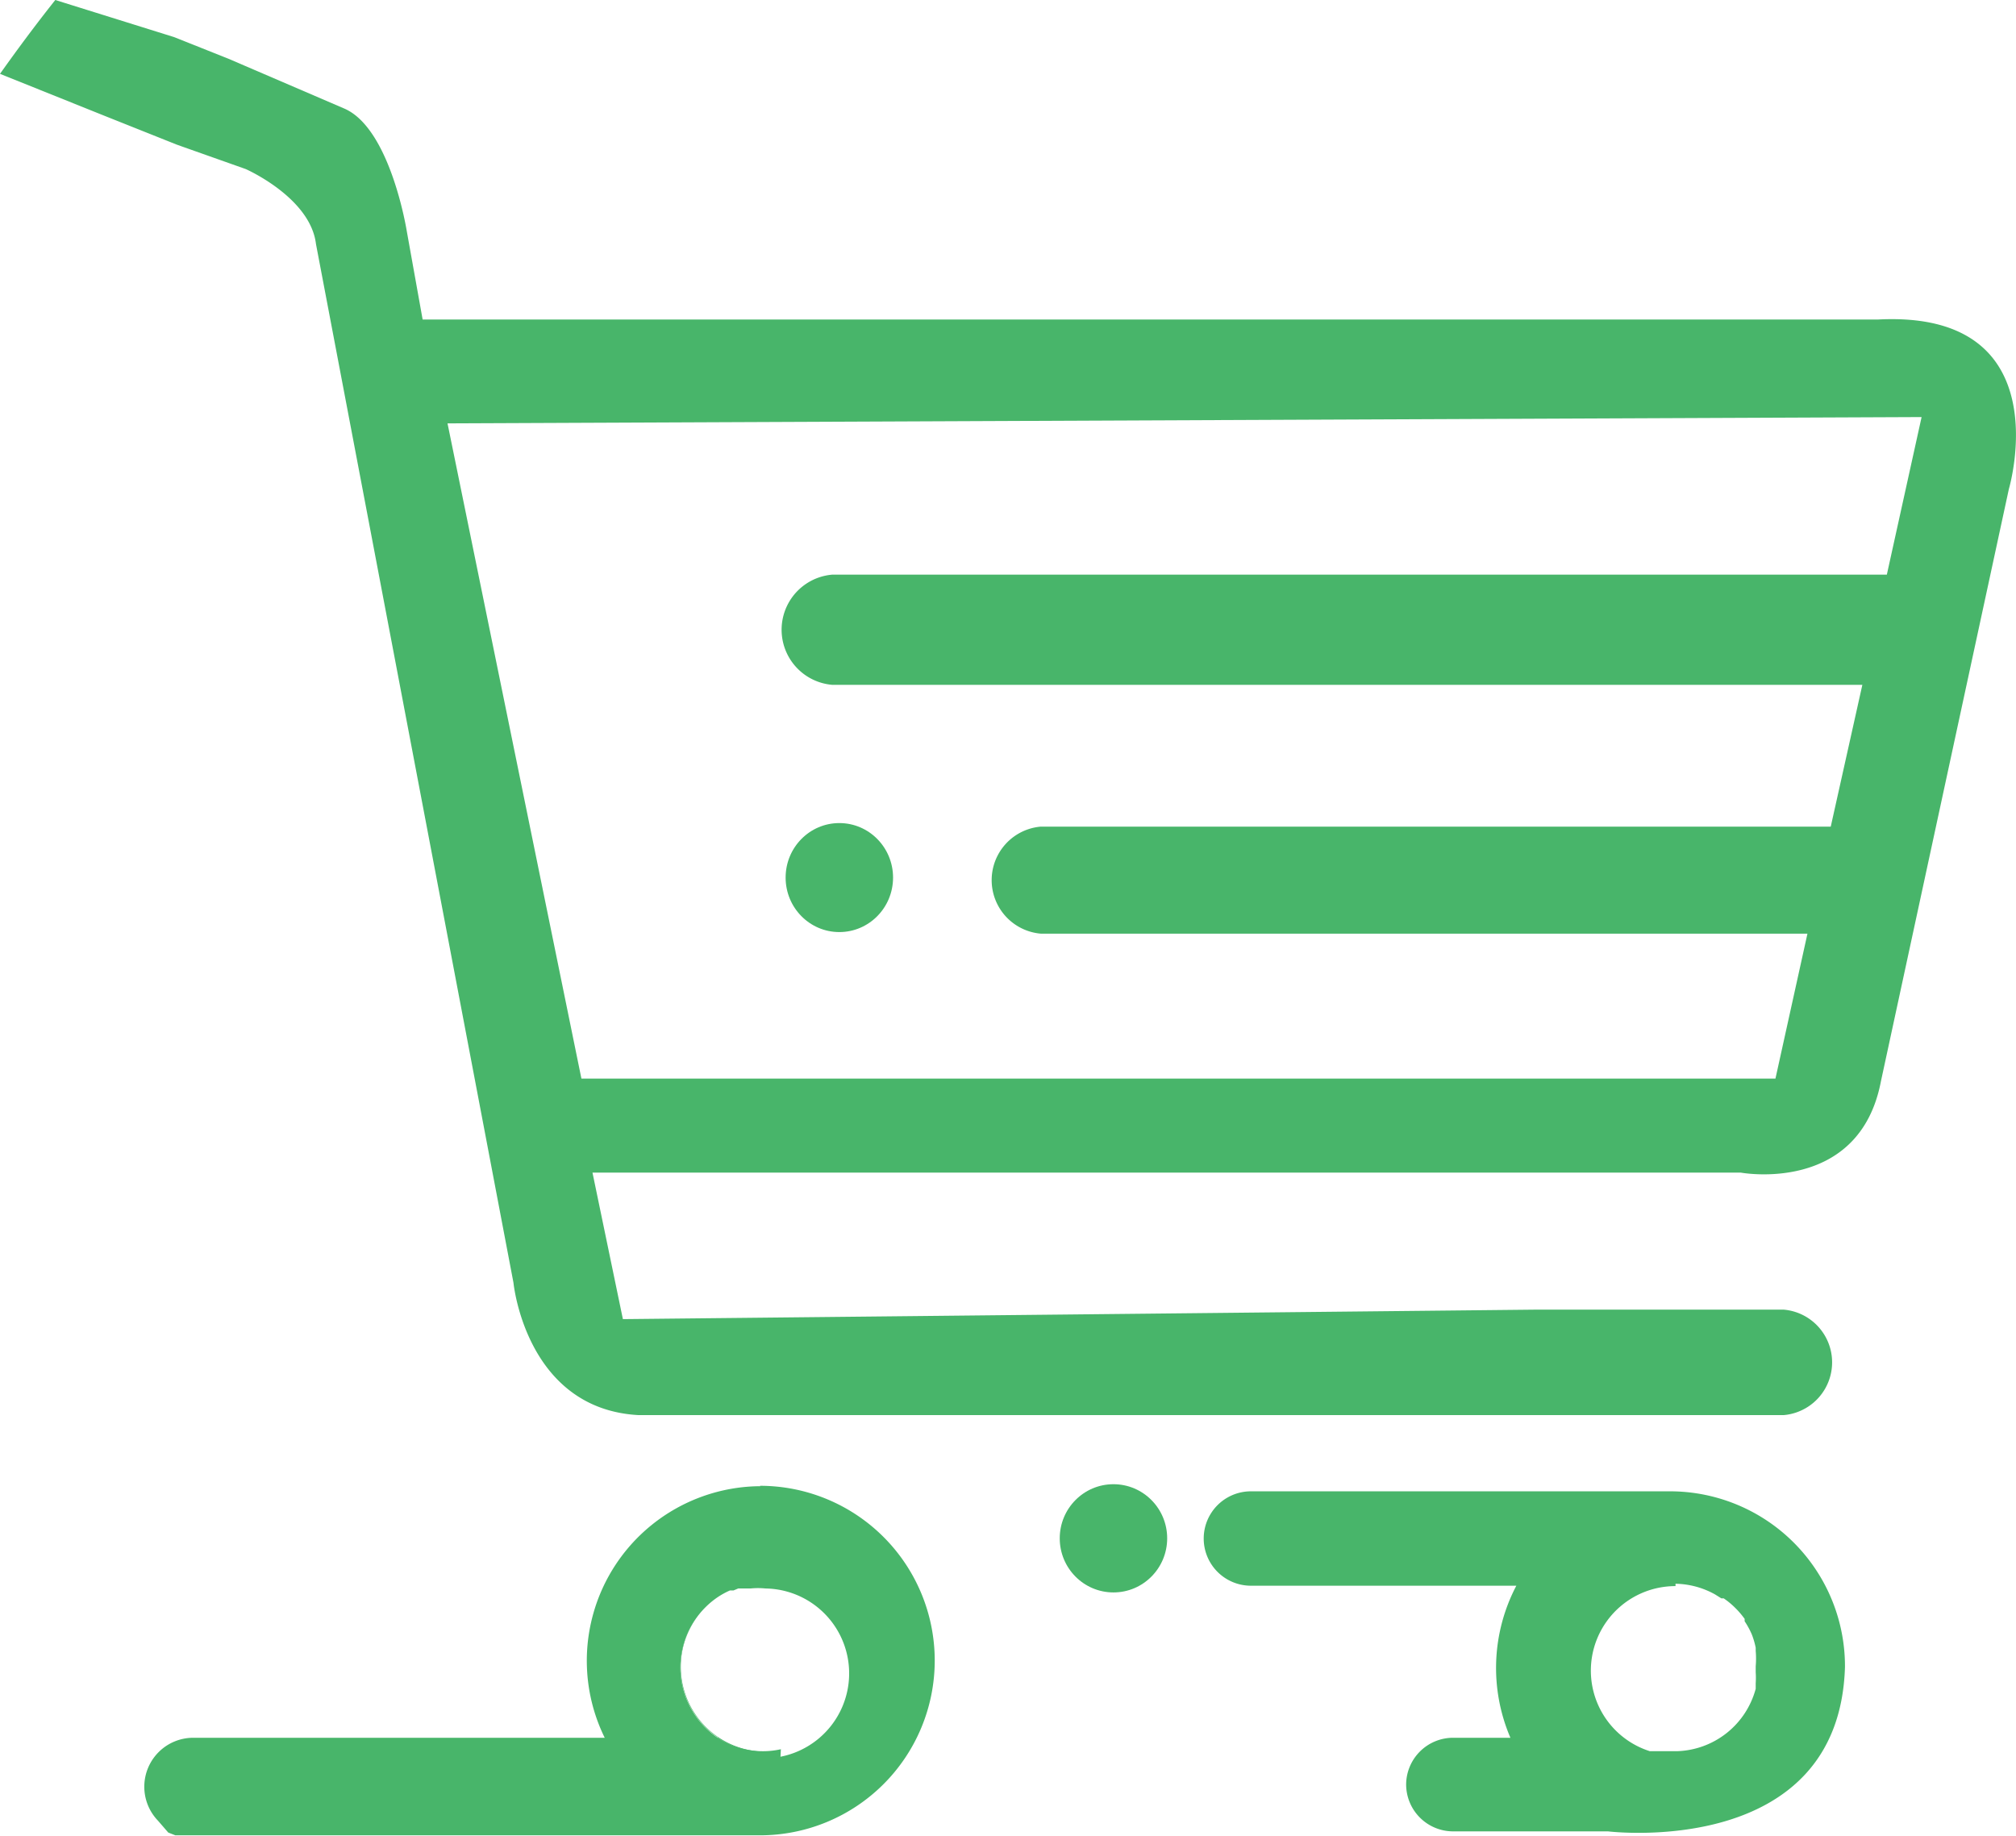 <svg id="Layer_1" data-name="Layer 1" xmlns="http://www.w3.org/2000/svg" viewBox="0 0 51.04 46.48"><defs><style>.cls-1{fill:#48b56a;}</style></defs><title>cart</title><ellipse class="cls-1" cx="21.25" cy="22.22" rx="1.36" ry="1.38"/><ellipse class="cls-1" cx="28.19" cy="38.95" rx="1.36" ry="1.37"/><path class="cls-1" d="M43.64,40.48a2,2,0,0,1,.28.23A2,2,0,0,0,43.64,40.48Z"/><path class="cls-1" d="M44,40.77a2.21,2.21,0,0,1,.2.24A2.21,2.21,0,0,0,44,40.77Z"/><path class="cls-1" d="M43.42,40.35l0,0,.14.07Z"/><path class="cls-1" d="M44.41,41.43a2,2,0,0,1,.1.34A2,2,0,0,0,44.41,41.43Z"/><path class="cls-1" d="M44.21,41.07a2.16,2.16,0,0,1,.18.33A2.11,2.11,0,0,0,44.21,41.07Z"/><path class="cls-1" d="M19.34,40a1.92,1.92,0,0,0-.38,0,2.26,2.26,0,0,1,.38,0Z"/><path class="cls-1" d="M18.2,40.39a2,2,0,0,1,.31-.17A2,2,0,0,0,18.2,40.39Z"/><path class="cls-1" d="M18.72,40.14l-.12.05.31-.1Z"/><path class="cls-1" d="M18.17,44a2.09,2.09,0,0,0,1.59.32,2.15,2.15,0,0,1-1.59-3.89,2.15,2.15,0,0,0,0,3.56Z"/><path class="cls-1" d="M44.57,42.24a2.24,2.24,0,0,0,0-.39,2.3,2.3,0,0,1,0,.39Z"/><path class="cls-1" d="M44.55,42.4a2.06,2.06,0,0,1,0,.28A2.06,2.06,0,0,0,44.55,42.4Z"/><path class="cls-1" d="M42.36,44.39l-.29,0Z"/><path class="cls-1" d="M41.85,44.31l-.09,0Z"/><path class="cls-1" d="M42.43,44.39h0a2.13,2.13,0,0,0,2-1.58A2.14,2.14,0,0,1,42.43,44.39Z"/><path class="cls-1" d="M35.6,45.17a1.19,1.19,0,0,0,1.18,1.2h3.93s5.85.72,6-4.16a4.43,4.43,0,0,0-4.41-4.45H31.67a1.19,1.19,0,0,0,0,2.39h6.72A4.48,4.48,0,0,0,38.24,44H36.78A1.19,1.19,0,0,0,35.6,45.17Zm6.82-5.07a2.13,2.13,0,0,1,1,.27l0,0,.16.1.06,0a2,2,0,0,1,.28.23l.05.05a2.21,2.21,0,0,1,.2.24l0,.06a2.11,2.11,0,0,1,.18.33v0a2,2,0,0,1,.1.34l0,.08a2.24,2.24,0,0,1,0,.39h0c0,.05,0,.1,0,.15a2.06,2.06,0,0,1,0,.28s0,.09,0,.14a2.13,2.13,0,0,1-2,1.58h-.08l-.29,0-.22,0-.09,0a2.14,2.14,0,0,1,.65-4.18Z"/><path class="cls-1" d="M47.55,8.09H10.7l-.4-2.23S9.89,3.26,8.72,2.75L5.79,1.49h0L4.41.94,1.4,0C.86.68.39,1.32,0,1.87L2.64,2.93l0,0,1.83.73h0l.14.05h0l1.61.57S7.86,5,8,6.18l5,26.3s.31,3.19,3.16,3.35h29a1.34,1.34,0,0,0,0-2.67H43.43l-4.57,0h0l-23.09.24L15,29.69H44.07s3,.56,3.55-2.31l3.24-15S52.2,7.85,47.55,8.09Zm.22,6.46H21.07a1.4,1.4,0,0,0,0,2.79H47.15l-.8,3.59h-20a1.36,1.36,0,0,0,0,2.71H45.76l-.81,3.67H14.72L11.33,10.72l37.32-.16Z"/><path class="cls-1" d="M19.25,37.63A4.42,4.42,0,0,0,15.31,44H4.9A1.24,1.24,0,0,0,4,46.1H4l.26.3.18.07H7.77l0,0H18.86l.38,0a4.42,4.42,0,0,0,0-8.85Zm.52,6.66A2.09,2.09,0,0,1,18.17,44a2.15,2.15,0,0,1,0-3.56h0a2,2,0,0,1,.31-.17l.09,0,.12-.05.19,0H19a1.92,1.92,0,0,1,.38,0h0a2.15,2.15,0,0,1,.38,4.26Z"/><path class="cls-1" d="M44.57,42.25h0c0,.05,0,.1,0,.15S44.57,42.3,44.57,42.25Z"/><path class="cls-1" d="M44.52,42.68s0,.09,0,.14S44.51,42.73,44.52,42.68Z"/><path class="cls-1" d="M44.51,41.77l0,.08Z"/><path class="cls-1" d="M43.92,40.71l.05.05Z"/><path class="cls-1" d="M44.4,41.4v0Z"/><path class="cls-1" d="M43.58,40.44l.06,0Z"/><path class="cls-1" d="M44.17,41l0,.06Z"/><path class="cls-1" d="M42.42,44.39h0Z"/><path class="cls-1" d="M42.07,44.36l-.22,0Z"/><path class="cls-1" d="M18.18,40.41h0Z"/><path class="cls-1" d="M18.91,40.09h0Z"/><path class="cls-1" d="M18.51,40.23l.09,0Z"/></svg>